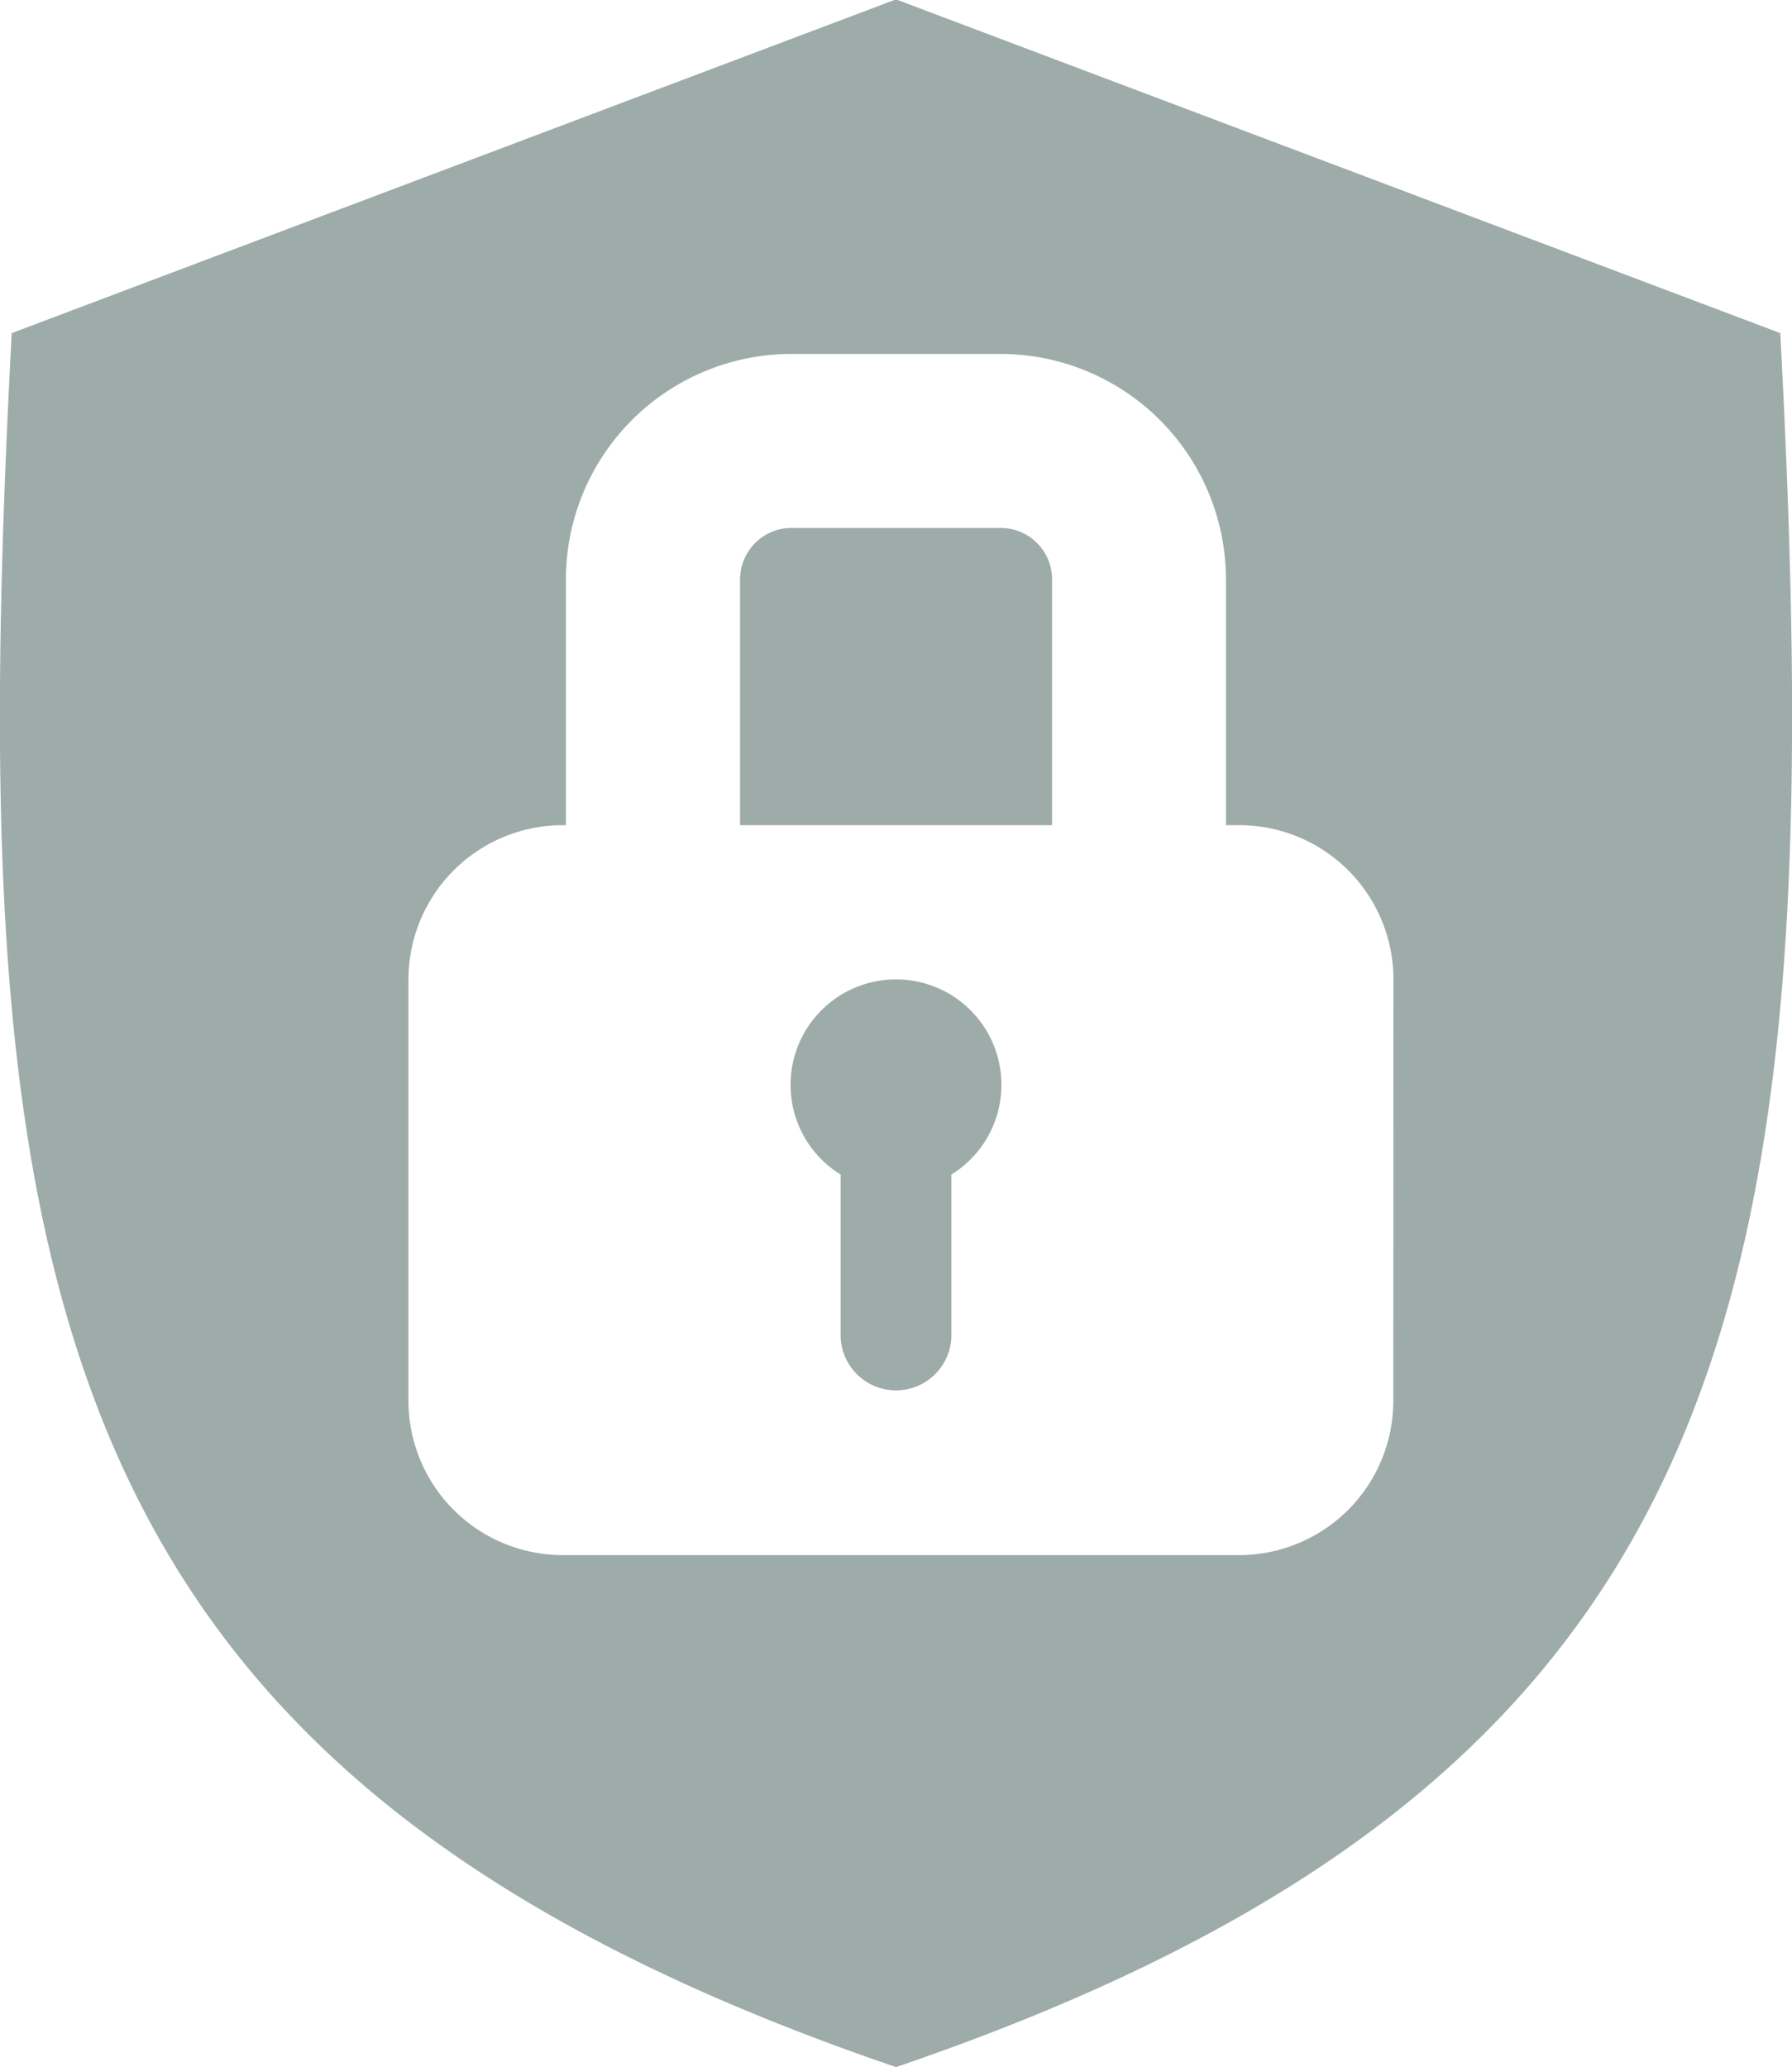 <svg xmlns="http://www.w3.org/2000/svg" width="11.78" height="13.59" viewBox="0 0 11.78 13.59"><defs><style>.a{fill:#9daca9;}</style></defs><path class="a" d="M1979.919-2238.161v1.616h-2.051v-1.616a.338.338,0,0,1,.338-.338h1.376A.338.338,0,0,1,1979.919-2238.161Zm-1.026,9.781c-5.646-1.927-6.141-5.166-5.813-11.4l5.813-2.194,5.813,2.194C1985.034-2233.546,1984.539-2230.306,1978.893-2228.38Zm3.27-7.151a1.014,1.014,0,0,0-1.013-1.014h-.088v-1.616a1.483,1.483,0,0,0-1.481-1.482h-1.376a1.483,1.483,0,0,0-1.482,1.482v1.616h-.021a1.015,1.015,0,0,0-1.014,1.014v2.771a1.015,1.015,0,0,0,1.014,1.014h4.447a1.014,1.014,0,0,0,1.013-1.014Zm-3.27,0a.693.693,0,0,0-.693.693.691.691,0,0,0,.329.59v1.056a.364.364,0,0,0,.364.363.364.364,0,0,0,.364-.363v-1.056a.692.692,0,0,0,.329-.59A.693.693,0,0,0,1978.893-2235.531Z" transform="translate(-1973.003 2241.97)"/></svg>
